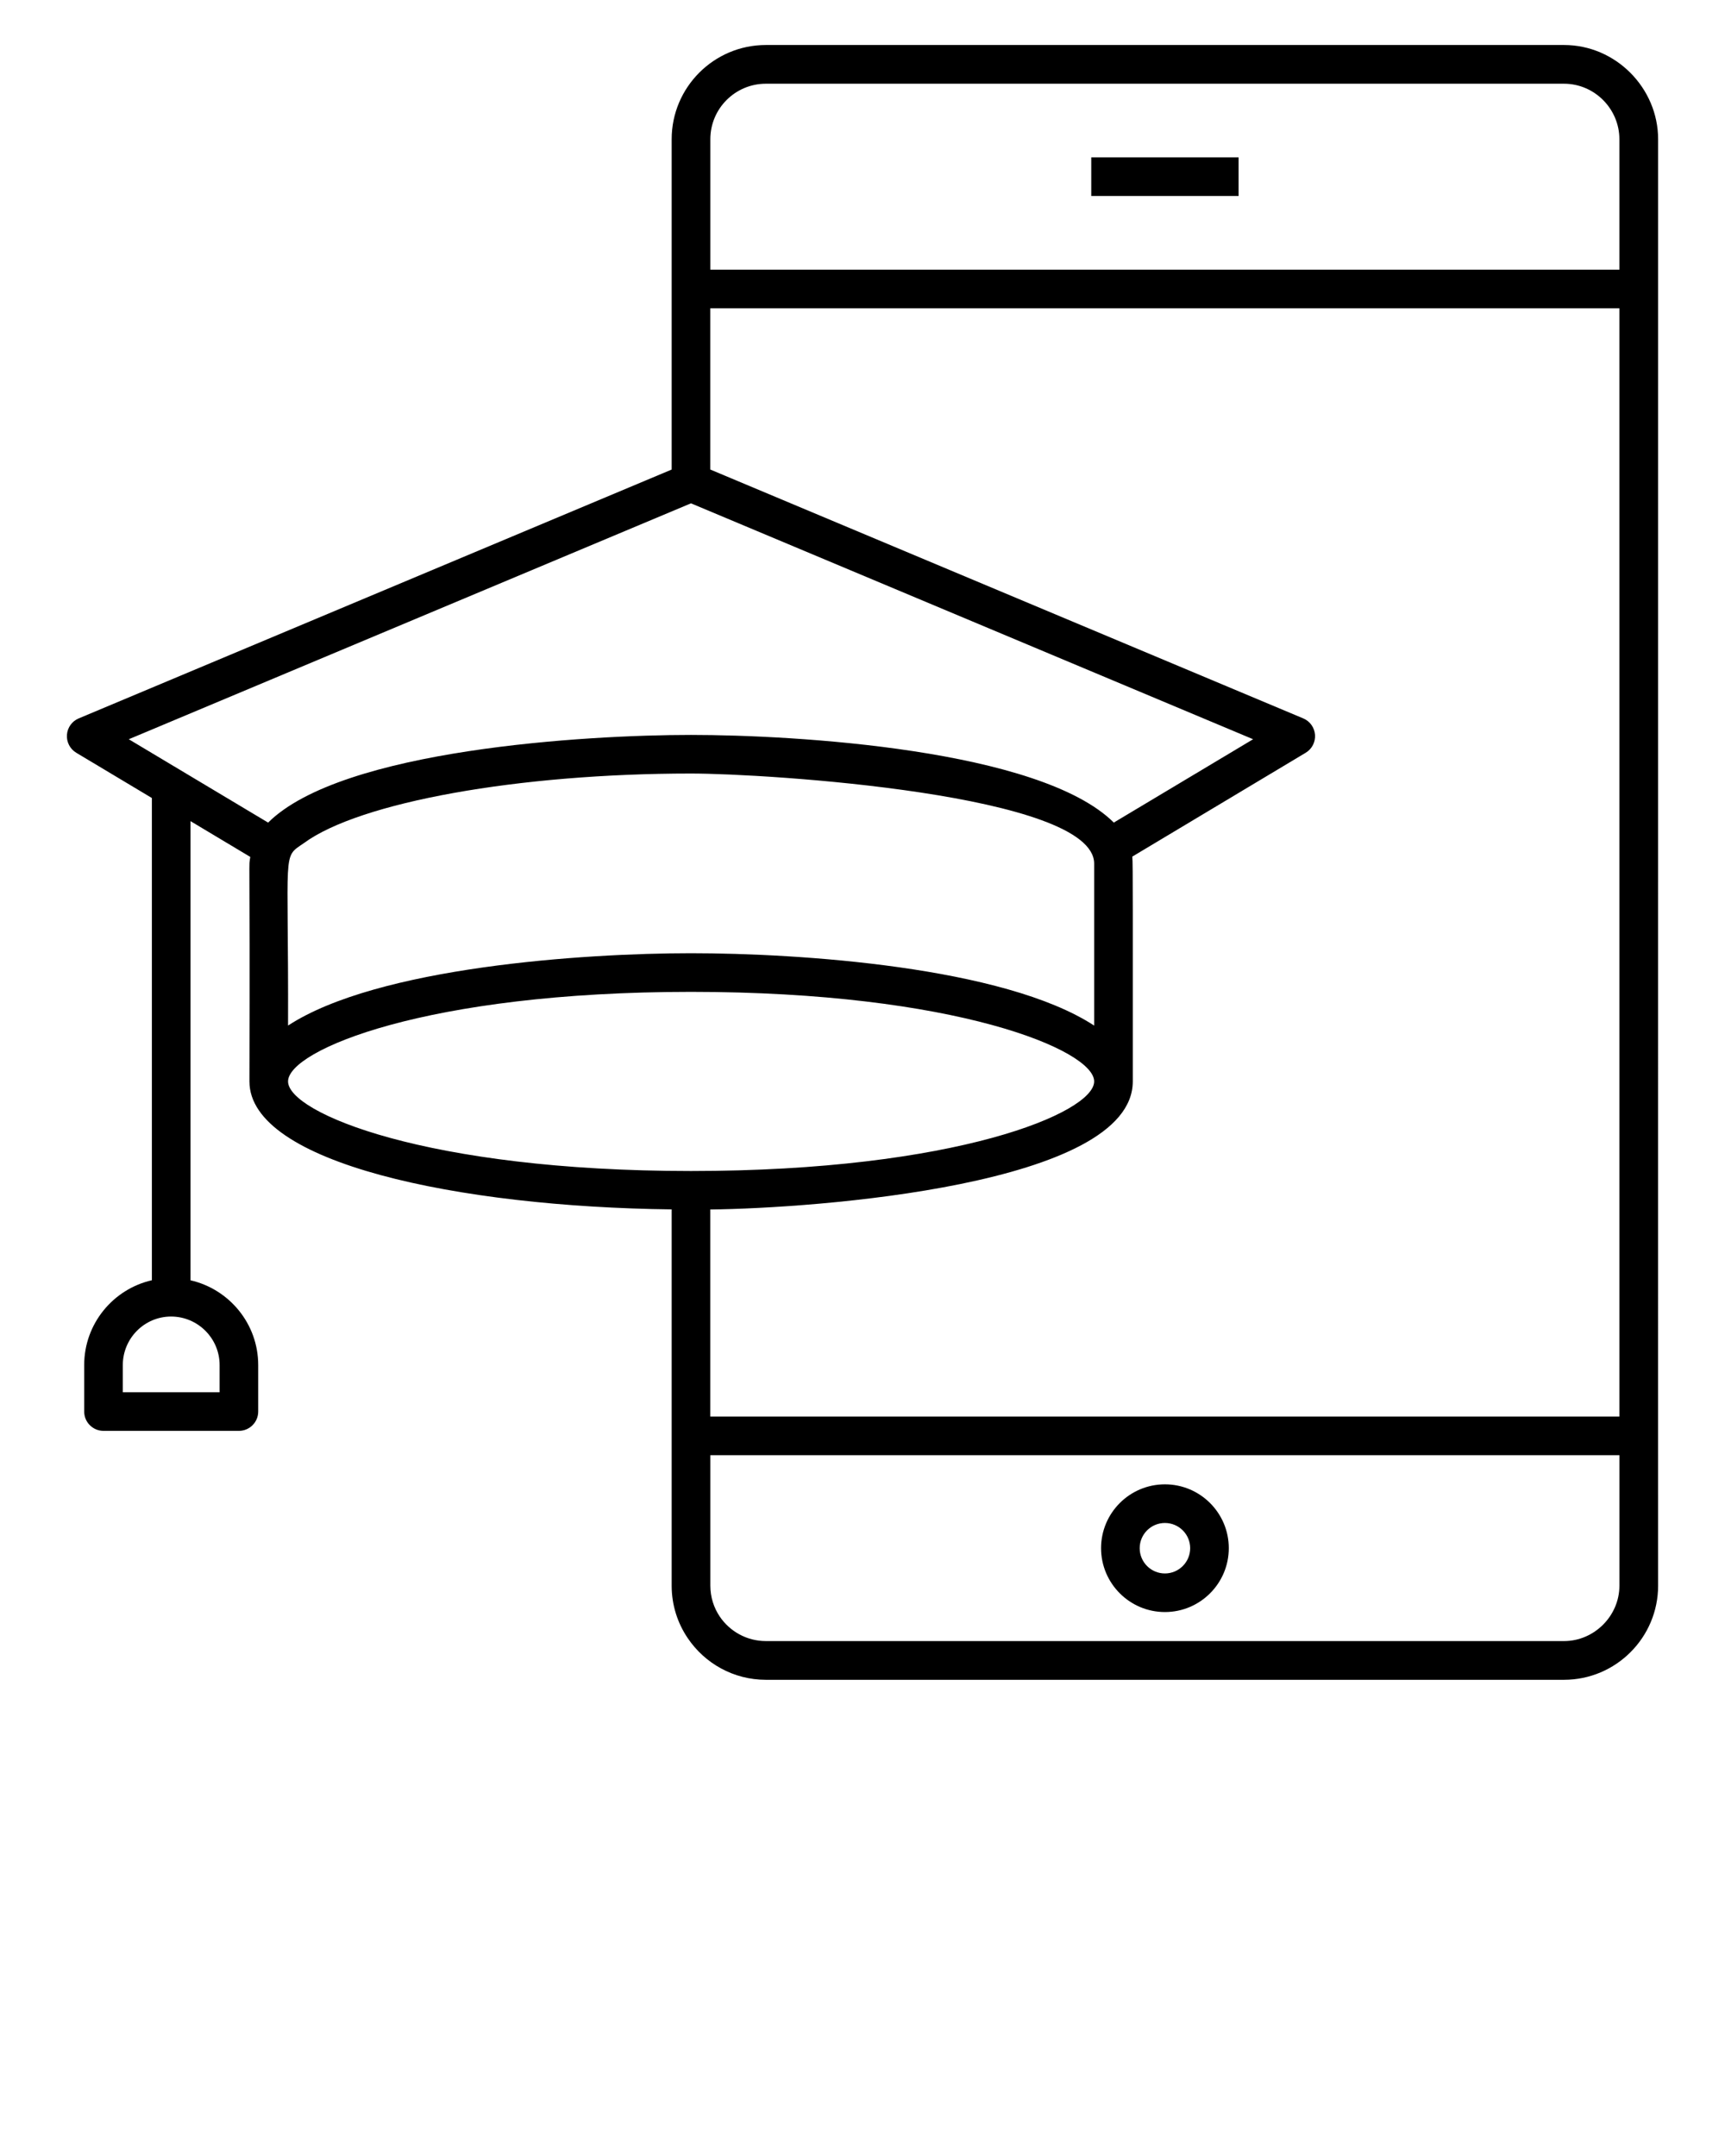 <svg xmlns="http://www.w3.org/2000/svg" viewBox="0 0 67 83.75" ><g><path d="M60.748,1.748H29.748c-2.018,0-3.66,1.642-3.66,3.66v12.832L3.058,27.906   c-0.261,0.109-0.438,0.355-0.458,0.638s0.12,0.552,0.362,0.697l2.937,1.758   v18.732c-1.502,0.342-2.629,1.687-2.629,3.295v1.806c0,0.414,0.336,0.75,0.75,0.75   h5.259c0.414,0,0.75-0.336,0.75-0.75v-1.806c0-1.606-1.127-2.949-2.63-3.293V31.897   l2.322,1.39c-0.071,0.535-0.009-0.933-0.033,8.721   c0,3.174,8.129,4.874,16.4,4.971v14.619c0,0.755,0.231,1.457,0.627,2.04   c0.658,0.973,1.771,1.614,3.031,1.614h31c2.016,0,3.656-1.641,3.656-3.656   c-0,0.1-0.004-3.097,0-56.188C64.402,3.418,62.756,1.748,60.748,1.748z    M8.53,53.026v1.056H4.77v-1.056c0-1.039,0.841-1.885,1.875-1.885   C7.684,51.142,8.53,51.987,8.53,53.026z M60.748,63.748H29.748   c-0.744,0-1.401-0.377-1.789-0.948c-0.233-0.344-0.369-0.759-0.369-1.204v-5.067   h35.309v5.069C62.898,62.772,61.919,63.748,60.748,63.748z M62.898,55.028H27.588   v-8.045c4.038-0.046,16.41-0.936,16.41-4.976   c-0.004-6.065,0.011-8.524-0.019-8.732l6.735-4.034   c0.243-0.146,0.382-0.415,0.362-0.697s-0.197-0.528-0.458-0.638l-23.03-9.667   v-6.264h35.31V55.028z M26.838,37.028c-4.16,0-12.17,0.537-15.65,2.81   c0.022-6.95-0.241-6.498,0.615-7.087c2.162-1.592,8.344-2.703,15.035-2.703   c2.918,0,15.66,0.802,15.66,3.5v6.291C38.985,37.545,31.016,37.028,26.838,37.028z    M27.59,5.408c0-1.189,0.967-2.156,2.156-2.156h31   c1.19,0,2.152,0.981,2.152,2.156v5.068H27.59V5.408z M26.838,19.552   l21.833,9.164l-5.41,3.237c-2.876-2.852-12.39-3.405-16.424-3.405   c-4.038,0-13.553,0.555-16.423,3.406l-5.412-3.238L26.838,19.552z M11.188,42.008   c0-1.214,5.375-3.479,15.65-3.479c10.281,0,15.66,2.266,15.66,3.479   c0,1.215-5.378,3.48-15.66,3.48C16.563,45.488,11.188,43.223,11.188,42.008z"/><path d="M45.246,57.659c-1.368,0-2.48,1.112-2.48,2.48s1.113,2.481,2.48,2.481   c1.368,0,2.481-1.113,2.481-2.481S46.614,57.659,45.246,57.659z M45.246,61.121   c-0.541,0-0.98-0.44-0.98-0.981s0.44-0.98,0.98-0.98   c0.541,0,0.981,0.439,0.981,0.98S45.787,61.121,45.246,61.121z"/><rect x="42.385" y="6.114" width="5.722" height="1.5"/></g></svg>